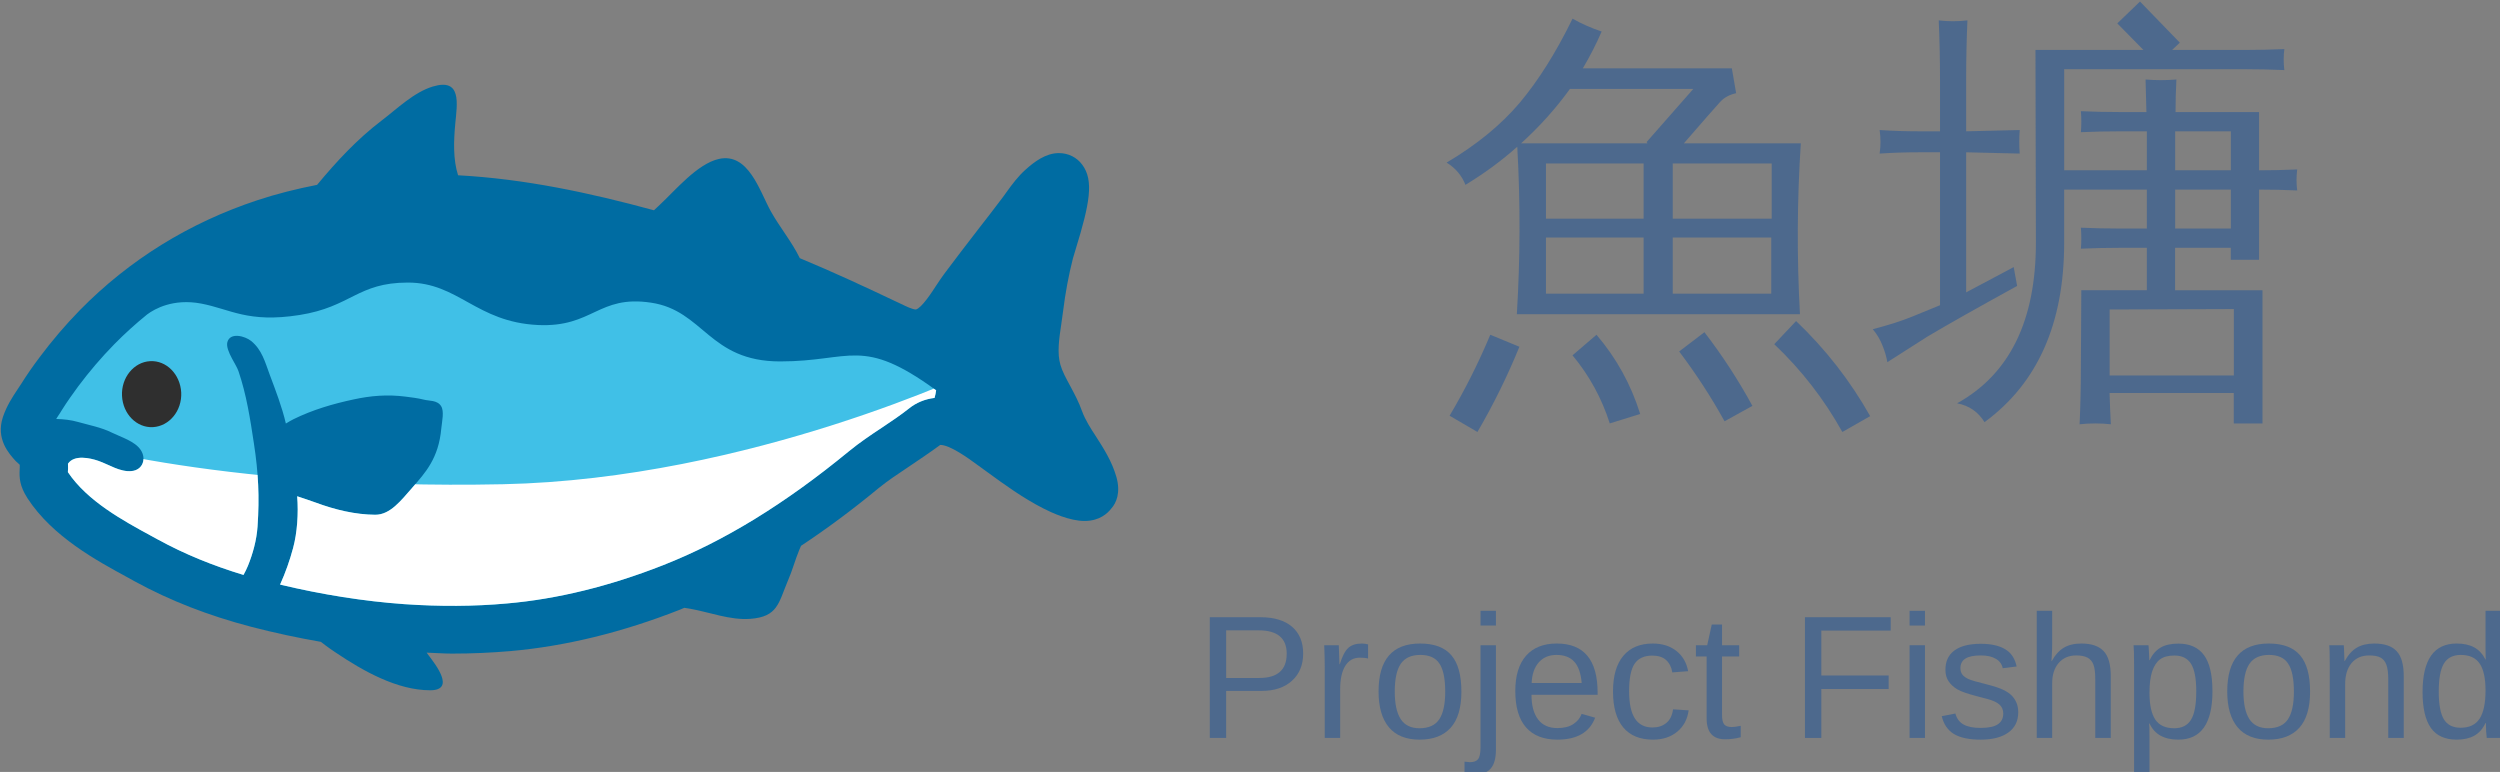 <?xml version="1.0" encoding="UTF-8" standalone="no"?>
<!-- Generator: Adobe Illustrator 16.0.0, SVG Export Plug-In . SVG Version: 6.00 Build 0)  -->
<svg id="レイヤー_1" xmlns:rdf="http://www.w3.org/1999/02/22-rdf-syntax-ns#" xmlns="http://www.w3.org/2000/svg" enable-background="new 0 0 128 128" xmlns:osb="http://www.openswatchbook.org/uri/2009/osb" xml:space="preserve" height="88" viewBox="0 0 285 88" width="285" version="1.1" y="0px" x="0px" xmlns:cc="http://creativecommons.org/ns#" xmlns:xlink="http://www.w3.org/1999/xlink" xmlns:dc="http://purl.org/dc/elements/1.1/"><rect x="0" y="0" width="285" height="88" fill="#808080" stroke="none"/><defs><path id="SVGID_1_" d="m100.67 68.58c-1.23 0.81-2.48 1.65-3.7 2.65-7.29 5.99-14.22 10.25-21.19 12.99-6.07 2.39-12.05 3.86-17.78 4.36-3.73 0.34-7.67 0.36-11.72 0.08-4.63-0.33-9.38-1.09-14.16-2.23 0.61-1.35 1.11-2.76 1.49-4.19 0.46-1.71 0.62-3.94 0.46-5.88 0.71 0.24 1.4 0.46 2.11 0.72 2.24 0.83 4.52 1.37 6.79 1.39 1.7 0 2.92-1.6 4.25-3.12 1.45-1.67 2.98-3.31 3.28-6.73 0.08-0.81 0.35-1.94-0.02-2.53-0.43-0.71-1.41-0.59-1.95-0.74-0.72-0.18-1.42-0.26-2.12-0.35-2.04-0.26-3.94-0.11-5.95 0.33-2.28 0.49-4.61 1.16-6.82 2.25-0.29 0.14-0.57 0.32-0.86 0.49-0.44-1.9-1.16-3.75-1.84-5.57-0.53-1.42-0.88-2.85-2.13-3.85-0.67-0.54-2.38-1.03-2.7 0.14-0.13 0.49 0.17 1.2 0.53 1.87 0.29 0.54 0.6 1.05 0.73 1.42 0.92 2.68 1.35 5.5 1.77 8.28 0.51 3.31 0.64 6.1 0.41 9.46-0.11 1.59-0.55 3.12-1.09 4.46-0.15 0.36-0.32 0.71-0.51 1.05-3.52-1.07-6.73-2.38-9.73-4.02l-0.75-0.41c-3.26-1.77-7.32-3.98-9.54-7.29 0.02-0.26 0.03-0.57 0.01-0.96 0.71-1.05 2.51-0.66 3.48-0.32 1.25 0.44 2.44 1.28 3.76 1.16 1.27-0.11 1.74-1.39 1.05-2.41-0.66-1-2.27-1.47-3.3-1.98-1.18-0.59-2.58-0.85-3.85-1.21-0.8-0.23-1.64-0.32-2.48-0.34 0.06-0.09 0.1-0.17 0.16-0.26 0.17-0.26 0.35-0.52 0.5-0.78 0.58-0.93 1.22-1.82 1.85-2.68 1.25-1.67 2.62-3.28 4.11-4.8 1.19-1.21 2.45-2.35 3.75-3.4 0.86-0.64 2.97-1.83 6.13-1.24 3.35 0.63 5.33 2.24 11.23 1.31 5.91-0.93 6.6-3.7 12.36-3.7s7.78 4.5 14.83 4.84c6.28 0.29 6.85-3.45 12.88-2.55 6.03 0.89 6.6 6.7 14.73 6.7s9.28-2.9 17.78 3.29c-0.03 0.28-0.1 0.57-0.18 0.87-1.08 0.13-2.08 0.53-2.92 1.21-0.96 0.76-2.02 1.47-3.14 2.22z"/></defs><g id="layer1"><g id="g4273" transform="translate(-.191 -19.787)"><g id="g4275"><g id="g4277"><path id="path4279" fill="#006ca2" d="m127.46 74.16c-0.52-1.82-1.49-3.31-2.37-4.68-0.56-0.85-1.18-1.83-1.53-2.78-0.38-1.08-0.89-2.03-1.38-2.94-0.46-0.85-0.89-1.64-1.1-2.38-0.39-1.31-0.16-2.94 0.1-4.66 0.08-0.51 0.15-1.01 0.21-1.51 0.25-2.02 0.62-4.02 1.11-5.95 0.07-0.24 0.18-0.61 0.32-1.07 1.6-5.2 2.09-7.82 0.75-9.62-0.62-0.85-1.6-1.33-2.66-1.33-1.52 0-2.83 1.01-3.81 1.89-0.87 0.78-1.53 1.68-2.11 2.48l-0.46 0.64c-0.94 1.25-1.89 2.48-2.85 3.71-1.27 1.65-2.55 3.31-3.81 5-0.3 0.39-0.6 0.86-0.94 1.36-0.5 0.78-1.69 2.6-2.33 2.75-0.38 0-1.12-0.36-1.72-0.65l-0.45-0.21c-3.45-1.64-7.18-3.38-11.06-4.99-0.91-1.87-2.31-3.55-3.31-5.35-1.29-2.34-2.55-6.72-5.93-5.96-2.46 0.56-4.96 3.59-6.74 5.24-0.24 0.22-0.46 0.42-0.65 0.61-7.38-2.01-14.75-3.58-22.33-3.99-0.58-1.81-0.5-3.93-0.32-5.87 0.21-2.26 0.77-5.25-2.55-4.25-2.17 0.65-4.09 2.55-5.87 3.9-2.78 2.12-5.1 4.63-7.33 7.31-2.34 0.46-4.63 1.03-6.83 1.76-7.78 2.58-14.58 6.79-20.22 12.53-1.65 1.69-3.19 3.5-4.58 5.36-0.73 0.97-1.44 1.98-2.11 3.05l-0.43 0.65c-0.57 0.86-1.21 1.83-1.64 3.1-0.86 2.54 0.72 4.24 1.47 5.06l0.44 0.4c0.01 0.23 0 0.4-0.01 0.55-0.04 0.92-0.02 1.85 0.9 3.28 2.85 4.37 7.84 7.08 11.49 9.06l0.74 0.41c4.04 2.21 8.38 3.89 13.25 5.17 2.66 0.69 5.32 1.26 7.96 1.72 0.79 0.62 1.56 1.14 1.75 1.26 3.04 2.04 6.93 4.26 10.71 4.26 2.92 0 0.62-2.93-0.19-4-0.07-0.09-0.13-0.19-0.21-0.29 0.96 0.03 1.95 0.11 2.88 0.11 2.28 0 4.53-0.1 6.71-0.29 6.24-0.55 12.73-2.14 19.29-4.72 0.17-0.07 0.33-0.14 0.49-0.21 0.26 0.04 0.52 0.08 0.69 0.11 2.23 0.4 4.52 1.31 6.81 1.15 3.18-0.23 3.24-1.82 4.31-4.35 0.51-1.16 0.82-2.36 1.3-3.52 0.06-0.14 0.13-0.31 0.2-0.46 2.92-1.93 5.86-4.11 8.85-6.58 1.01-0.82 2.1-1.55 3.26-2.32 1.17-0.79 2.39-1.6 3.76-2.6 1.12 0 3.21 1.53 4.21 2.26l1.13 0.82c1.99 1.45 4.05 2.95 6.37 4.14 1.05 0.54 3.05 1.45 4.74 1.45 1.72 0 2.64-0.89 3.04-1.41 0.59-0.65 1.09-1.83 0.59-3.61z"/></g></g><g id="g4281"><use id="use4286" xlink:href="#SVGID_1_" height="100%" width="100%" y="0" x="0" overflow="visible" fill="#40c0e7"/><clipPath id="SVGID_2_"><use id="use4289" xlink:href="#SVGID_1_" height="100%" width="100%" y="0" x="0" overflow="visible"/></clipPath><path id="path4291" fill="#fff" d="m5.32 69.55s18.87 6.14 52.2 5.44c28.2-0.59 54.3-13.13 54.3-13.13l-0.93 5.13-5.34 1.48s-21.87 22.24-47.29 22.85c-9.07 0.21-22.21-0.8-30.33-3.35-14.67-4.64-21.82-12.26-21.82-12.26l-0.79-6.16z" clip-path="url(#SVGID_2_)"/></g><path id="path4293" fill="#2f2f2f" d="m17.3 60.96c-1.85 0.1-3.3 1.88-3.2 3.95 0.1 2.08 1.68 3.67 3.53 3.57 1.87-0.11 3.32-1.87 3.22-3.95-0.11-2.07-1.69-3.68-3.55-3.57z"/></g><g id="flowRoot4919" fill="#4d698d" transform="translate(21.438 -6.094)"><path id="path4949" d="m188.59 55.341q-3.125-5.615-7.764-10.01l2.49-2.637q5.029 4.785 8.447 10.84l-3.174 1.807zm-13.428-1.221q-2.295-4.15-5.176-7.959l2.881-2.197q3.076 4.004 5.469 8.398l-3.174 1.758zm-13.086 0.244q-1.367-4.297-4.248-7.764l2.734-2.344q3.418 4.004 4.981 9.033l-3.467 1.074zm-18.26-0.878q2.637-4.443 4.639-9.229l3.32 1.367q-2.051 5.029-4.785 9.717l-3.174-1.855zm7.666-11.572q0.586-9.57 0.049-19.092-2.686 2.393-5.908 4.346-0.635-1.611-2.148-2.539 5.127-3.027 8.35-6.836 3.223-3.857 6.006-9.57 1.562 0.879 3.32 1.465-0.928 2.148-2.148 4.199h16.992l0.488 2.832q-1.123 0.244-1.807 0.977-0.635 0.684-4.15 4.736h13.33q-0.635 9.717-0.098 19.482h-32.275zm17.773-10.889h11.279v-6.299h-11.279v6.299zm-3.32 0v-6.299h-11.133v6.299h11.133zm3.32 2.148v6.396h11.23v-6.396h-11.23zm-3.32 0h-11.133v6.396h11.133v-6.396zm0.439-10.742-0.098-0.146 5.322-6.055h-14.062q-2.393 3.32-5.566 6.201h14.404z"/><path id="path4951" d="m219.2 54.462q-1.758-0.195-3.564 0 0.146-3.272 0.146-6.543l0.049-8.74h7.471v-4.834h-3.076q-2.246 0-4.443 0.098 0.098-1.172 0-2.393 2.197 0.098 4.443 0.098h3.076v-4.443h-9.424v6.055q0 13.818-9.082 20.459-1.074-1.758-3.125-2.148 8.984-4.981 8.984-18.311l-0.049-21.973h12.305l-2.978-3.027 2.588-2.49 4.541 4.688-0.879 0.83h8.35q2.197 0 4.443-0.098-0.146 1.172 0 2.393-2.246-0.098-4.443-0.098h-20.654v11.523h9.424v-4.443h-3.076q-2.246 0-4.443 0.098 0.098-1.172 0-2.393 2.197 0.098 4.443 0.098h3.027q-0.049-1.855-0.098-3.711 1.758 0.146 3.516 0-0.098 1.855-0.098 3.711h9.521v6.641q2.148 0 4.346-0.098-0.146 1.221 0 2.393-2.197-0.098-4.346-0.098v8.008h-3.223v-1.367h-6.348v4.834h9.961v15.186h-3.272v-3.467h-14.16q0.049 1.758 0.146 3.564zm14.02-13.134l-14.16 0.049v7.519h14.16v-7.568zm-6.689-9.18h6.348v-4.443h-6.348v4.443zm0-6.641h6.348v-4.443h-6.348v4.443zm-26.807 15.381v-17.432h-2.49q-2.197 0-4.394 0.146 0.098-0.684 0.098-1.318 0-0.684-0.098-1.367 2.197 0.146 4.394 0.146h2.49v-5.859q0-3.418-0.146-6.787 0.781 0.098 1.611 0.098 0.83 0 1.66-0.098-0.146 3.369-0.146 6.787v5.859l6.104-0.146q-0.049 0.684-0.049 1.367 0 0.635 0.049 1.318l-6.104-0.146v15.967l5.42-2.881 0.391 2.148q-6.836 3.76-10.205 5.762l-4.59 2.93q-0.146-0.879-0.537-1.855-0.391-1.025-1.123-1.904 2.637-0.684 4.443-1.416 1.807-0.732 3.223-1.318z"/></g><g id="text4944" fill="#4d698d"><path id="path4954" d="m148.56 74.505q0 1.953-1.279 3.106-1.27 1.152-3.457 1.152h-4.043v5.361h-1.865v-13.76h5.791q2.314 0 3.584 1.084t1.27 3.057zm-1.875 0.02q0-2.666-3.203-2.666h-3.701v5.43h3.779q3.125 0 3.125-2.764z"/><path id="path4956" d="m151.02 84.124v-8.105q0-1.113-0.059-2.461h1.66q0.078 1.797 0.078 2.158h0.039q0.42-1.357 0.967-1.855 0.547-0.498 1.543-0.498 0.352 0 0.713 0.098v1.611q-0.352-0.098-0.938-0.098-1.094 0-1.67 0.947-0.576 0.938-0.576 2.695v5.508h-1.758z"/><path id="path4958" d="m166.6 78.831q0 2.773-1.221 4.131-1.221 1.357-3.545 1.357-2.314 0-3.496-1.406-1.182-1.416-1.182-4.082 0-5.469 4.736-5.469 2.422 0 3.564 1.338 1.143 1.328 1.143 4.131zm-1.846 0q0-2.188-0.654-3.174-0.645-0.996-2.178-0.996-1.543 0-2.236 1.016-0.684 1.006-0.684 3.154 0 2.09 0.674 3.144 0.684 1.045 2.139 1.045 1.582 0 2.256-1.016 0.684-1.016 0.684-3.174z"/><path id="path4960" d="m168.78 71.312v-1.68h1.758v1.68h-1.758zm1.758 14.121q0 1.494-0.586 2.168-0.586 0.674-1.758 0.674-0.752 0-1.24-0.088v-1.357l0.605 0.059q0.674 0 0.947-0.352t0.273-1.367v-11.611h1.758v11.875z"/><path id="path4962" d="m174.59 79.212q0 1.816 0.752 2.803 0.752 0.986 2.197 0.986 1.143 0 1.826-0.459 0.693-0.459 0.938-1.162l1.543 0.439q-0.947 2.5-4.307 2.5-2.344 0-3.574-1.397-1.221-1.397-1.221-4.15 0-2.617 1.221-4.014 1.23-1.397 3.506-1.397 4.658 0 4.658 5.615v0.234h-7.539zm5.723-1.348q-0.146-1.67-0.85-2.432-0.703-0.771-2.022-0.771-1.279 0-2.031 0.859-0.742 0.85-0.801 2.344h5.703z"/><path id="path4964" d="m185.72 78.792q0 2.109 0.664 3.125 0.664 1.016 2.002 1.016 0.938 0 1.562-0.508 0.635-0.508 0.781-1.562l1.777 0.117q-0.205 1.523-1.299 2.432-1.094 0.908-2.773 0.908-2.217 0-3.389-1.397-1.162-1.406-1.162-4.092 0-2.666 1.172-4.062 1.172-1.406 3.359-1.406 1.621 0 2.686 0.84 1.074 0.84 1.348 2.314l-1.807 0.137q-0.137-0.879-0.693-1.397-0.557-0.518-1.582-0.518-1.397 0-2.022 0.928t-0.625 3.125z"/><path id="path4966" d="m198.44 84.046q-0.869 0.234-1.777 0.234-2.109 0-2.109-2.393v-7.051h-1.221v-1.279h1.289l0.518-2.363h1.172v2.363h1.953v1.279h-1.953v6.67q0 0.762 0.244 1.074 0.254 0.303 0.869 0.303 0.352 0 1.016-0.137v1.299z"/><path id="path4968" d="m207.63 71.888v5.117h7.676v1.543h-7.676v5.576h-1.865v-13.76h9.775v1.523h-7.91z"/><path id="path4970" d="m217.69 71.312v-1.68h1.758v1.68h-1.758zm0 12.812v-10.566h1.758v10.566h-1.758z"/><path id="path4972" d="m230.08 81.204q0 1.494-1.133 2.305-1.123 0.811-3.154 0.811-1.973 0-3.047-0.645-1.064-0.654-1.387-2.031l1.553-0.303q0.225 0.85 0.928 1.25 0.703 0.391 1.953 0.391 1.338 0 1.953-0.41 0.625-0.41 0.625-1.23 0-0.625-0.43-1.016-0.43-0.391-1.387-0.645l-1.26-0.332q-1.514-0.391-2.158-0.762-0.635-0.381-0.996-0.918-0.361-0.537-0.361-1.318 0-1.445 1.025-2.197 1.035-0.762 3.008-0.762 1.748 0 2.773 0.615 1.035 0.615 1.309 1.973l-1.582 0.195q-0.146-0.703-0.791-1.074-0.635-0.381-1.709-0.381-1.191 0-1.758 0.361-0.566 0.361-0.566 1.094 0 0.449 0.234 0.742 0.234 0.293 0.693 0.498 0.459 0.205 1.934 0.566 1.397 0.352 2.012 0.654 0.615 0.293 0.967 0.654 0.361 0.361 0.557 0.84 0.195 0.469 0.195 1.074z"/><path id="path4974" d="m233.9 75.364q0.566-1.035 1.357-1.514 0.801-0.488 2.022-0.488 1.719 0 2.529 0.859 0.82 0.85 0.82 2.861v7.041h-1.768v-6.699q0-1.113-0.205-1.65-0.205-0.547-0.674-0.801-0.469-0.254-1.299-0.254-1.24 0-1.992 0.859-0.742 0.859-0.742 2.314v6.231h-1.758v-14.492h1.758v3.769q0 0.596-0.039 1.23-0.029 0.635-0.039 0.732h0.029z"/><path id="path4976" d="m252.22 78.792q0 5.527-3.887 5.527-2.441 0-3.281-1.836h-0.049q0.039 0.078 0.039 1.66v4.131h-1.758v-12.559q0-1.631-0.059-2.158h1.699q0.01 0.039 0.029 0.283 0.019 0.234 0.039 0.732 0.029 0.498 0.029 0.684h0.039q0.469-0.977 1.24-1.426 0.771-0.459 2.031-0.459 1.953 0 2.92 1.309t0.967 4.111zm-1.846 0.039q0-2.207-0.596-3.154-0.596-0.947-1.895-0.947-1.045 0-1.641 0.439-0.586 0.439-0.898 1.377-0.303 0.928-0.303 2.422 0 2.08 0.664 3.066 0.664 0.986 2.158 0.986 1.309 0 1.904-0.957 0.605-0.967 0.605-3.232z"/><path id="path4978" d="m263.35 78.831q0 2.773-1.221 4.131-1.221 1.357-3.545 1.357-2.314 0-3.496-1.406-1.182-1.416-1.182-4.082 0-5.469 4.736-5.469 2.422 0 3.564 1.338 1.143 1.328 1.143 4.131zm-1.846 0q0-2.188-0.654-3.174-0.645-0.996-2.178-0.996-1.543 0-2.236 1.016-0.684 1.006-0.684 3.154 0 2.09 0.674 3.144 0.684 1.045 2.139 1.045 1.582 0 2.256-1.016 0.684-1.016 0.684-3.174z"/><path id="path4980" d="m272.26 84.124v-6.699q0-1.045-0.205-1.621-0.205-0.576-0.654-0.83-0.449-0.254-1.318-0.254-1.27 0-2.002 0.869-0.732 0.869-0.732 2.412v6.123h-1.758v-8.31q0-1.846-0.059-2.256h1.66q0.01 0.049 0.019 0.264 0.01 0.215 0.019 0.498 0.019 0.273 0.039 1.045h0.029q0.605-1.094 1.397-1.543 0.801-0.459 1.982-0.459 1.738 0 2.539 0.869 0.811 0.859 0.811 2.852v7.041h-1.768z"/><path id="path4982" d="m283.35 82.425q-0.488 1.016-1.299 1.455-0.801 0.439-1.992 0.439-2.002 0-2.949-1.348-0.938-1.348-0.938-4.082 0-5.527 3.887-5.527 1.201 0 2.002 0.439 0.801 0.439 1.289 1.397h0.019l-0.019-1.182v-4.385h1.758v12.314q0 1.65 0.059 2.178h-1.68q-0.029-0.156-0.068-0.723-0.029-0.566-0.029-0.977h-0.039zm-5.332-3.594q0 2.217 0.586 3.174 0.586 0.957 1.904 0.957 1.494 0 2.168-1.035 0.674-1.035 0.674-3.213 0-2.1-0.674-3.076-0.674-0.977-2.148-0.977-1.328 0-1.924 0.986-0.586 0.977-0.586 3.184z"/></g></g></svg>
